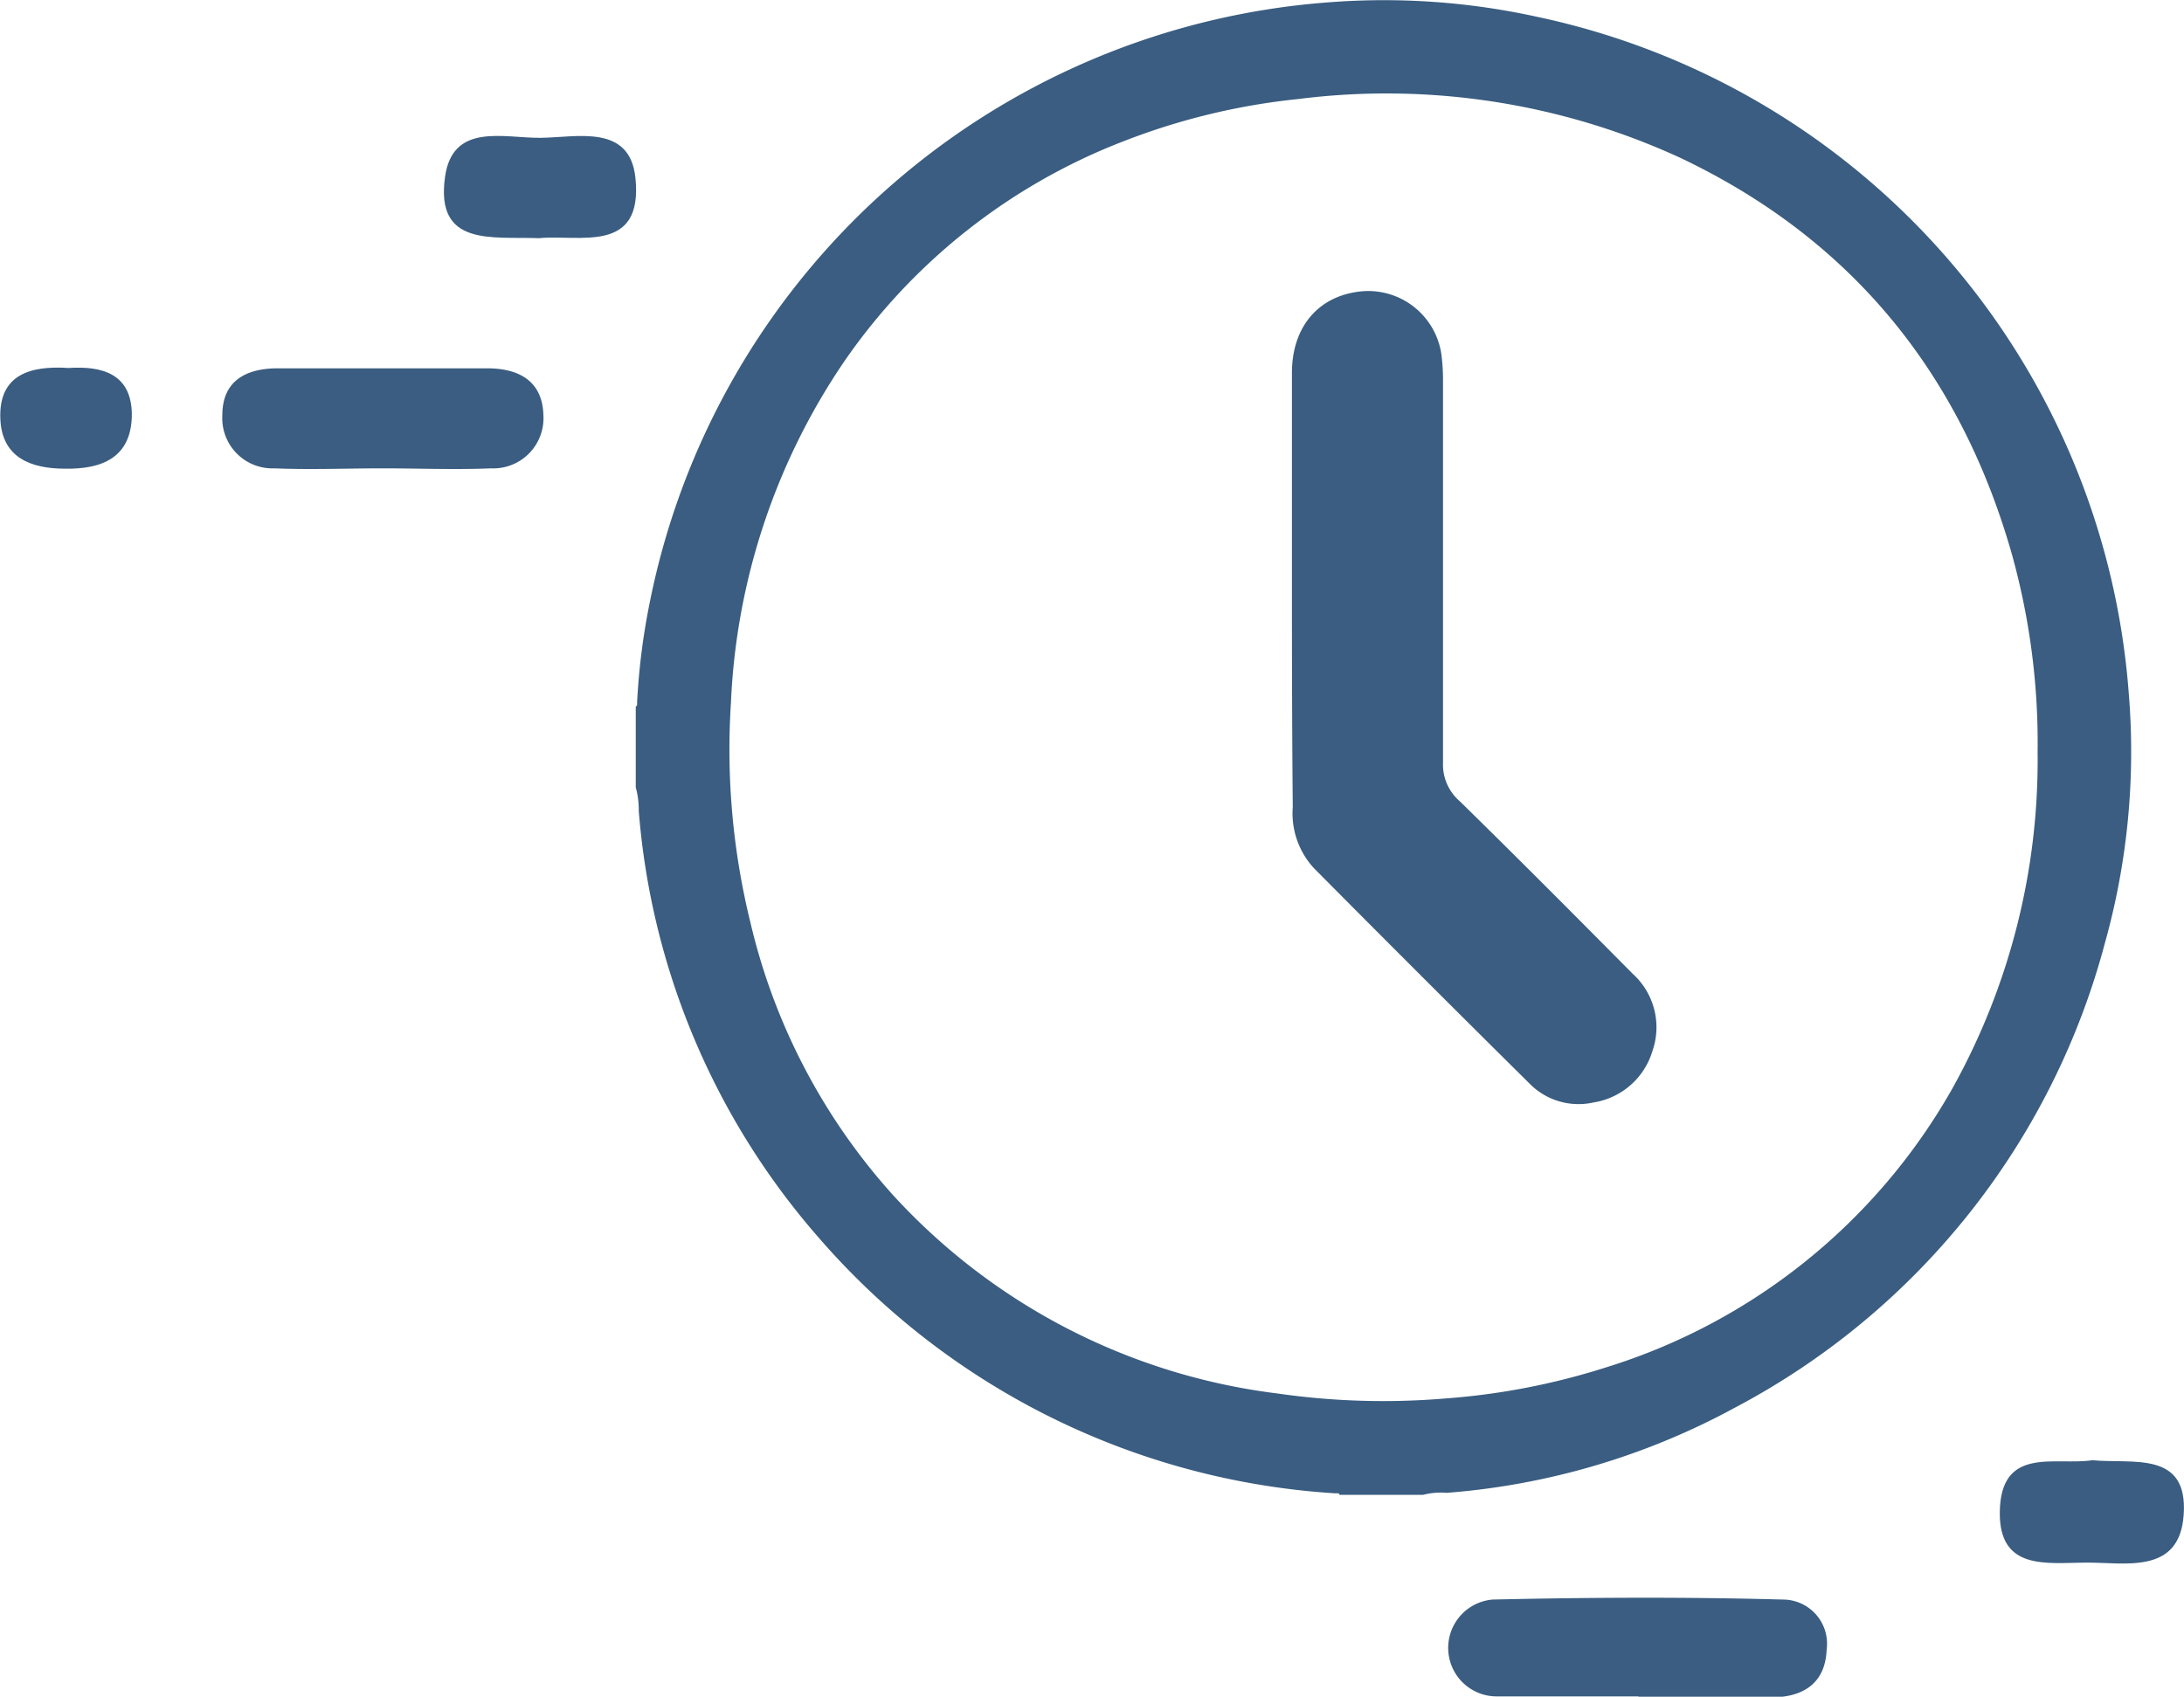 <svg xmlns="http://www.w3.org/2000/svg" viewBox="0 0 130.54 101.44"><defs><style>.cls-1{fill:#3a5d81;}</style></defs><g id="Ebene_2" data-name="Ebene 2"><g id="Ebene_1-2" data-name="Ebene 1"><path class="cls-1" d="M97.93,101.42c-2.82,0-5.63,0-8.45,0a2.9,2.9,0,0,1-.26-5.79c5.78-.13,11.57-.16,17.34,0a2.64,2.64,0,0,1,2.62,3c-.08,2-1.39,2.84-3.31,2.85H97.93Z"/><path class="cls-1" d="M125.06,87.3c2.41.23,5.74-.6,5.46,3.27-.25,3.6-3.52,2.83-5.87,2.85s-5.15.47-5.12-3C119.57,86.41,122.85,87.64,125.06,87.3Z"/><path class="cls-1" d="M22.87,28c-2.16,0-4.32.09-6.47,0a3,3,0,0,1-3.11-3.18c0-2.06,1.42-2.81,3.36-2.8q6.23,0,12.46,0c1.95,0,3.32.79,3.37,2.81A3,3,0,0,1,29.35,28C27.2,28.09,25,28,22.87,28Z"/><path class="cls-1" d="M32.21,14.24c-2.78-.11-6.2.54-5.61-3.66.45-3.27,3.52-2.32,5.7-2.34s5.34-.85,5.68,2.39C38.46,15.23,34.6,14,32.21,14.24Z"/><path class="cls-1" d="M4.09,22c2-.13,3.76.33,3.79,2.76,0,2.61-1.8,3.3-4,3.26-2,0-3.78-.64-3.86-3C-.08,22.39,1.82,21.85,4.09,22Z"/><path class="cls-1" d="M85.06,89.37h-5c0-.12-.15-.09-.23-.09A44.51,44.51,0,0,1,48.94,74,44,44,0,0,1,38.18,48.49,5.25,5.25,0,0,0,38,47.07V42.24c.11-.05.08-.15.08-.24a40.34,40.34,0,0,1,.76-6A44.76,44.76,0,0,1,79.4.14,42.65,42.65,0,0,1,91.85,1a44.77,44.77,0,0,1,35.39,40.47,42.45,42.45,0,0,1-1.43,14.92,44.22,44.22,0,0,1-22.06,27.74,42.94,42.94,0,0,1-17.28,5.12A4.19,4.19,0,0,0,85.06,89.37ZM121.79,45a42.07,42.07,0,0,0-1.55-11.91c-3.09-10.82-9.62-18.83-19.84-23.67a42,42,0,0,0-22.8-3.5A39.9,39.9,0,0,0,67.22,8.42,36,36,0,0,0,50.44,21.64,39.25,39.25,0,0,0,43.69,42a43.31,43.31,0,0,0,1.17,13.18,36.9,36.9,0,0,0,8.5,16.25,37.33,37.33,0,0,0,23,11.88,44.15,44.15,0,0,0,10,.3,41.53,41.53,0,0,0,9.57-1.84,36,36,0,0,0,20.74-16.65A40.32,40.32,0,0,0,121.79,45Z"/><path class="cls-1" d="M77.22,35.3c0-4.34,0-8.68,0-13,0-2.82,1.65-4.68,4.25-4.89a4.42,4.42,0,0,1,4.68,3.75,11.82,11.82,0,0,1,.1,1.57c0,7.63,0,15.27,0,22.9a2.88,2.88,0,0,0,1,2.27c3.48,3.41,6.91,6.86,10.34,10.32a4.31,4.31,0,0,1,1.18,4.61,4.39,4.39,0,0,1-3.52,3.08,4.11,4.11,0,0,1-3.86-1.16q-6.45-6.39-12.85-12.84a4.84,4.84,0,0,1-1.27-3.66C77.23,43.91,77.22,39.61,77.22,35.3Z"/></g></g></svg>